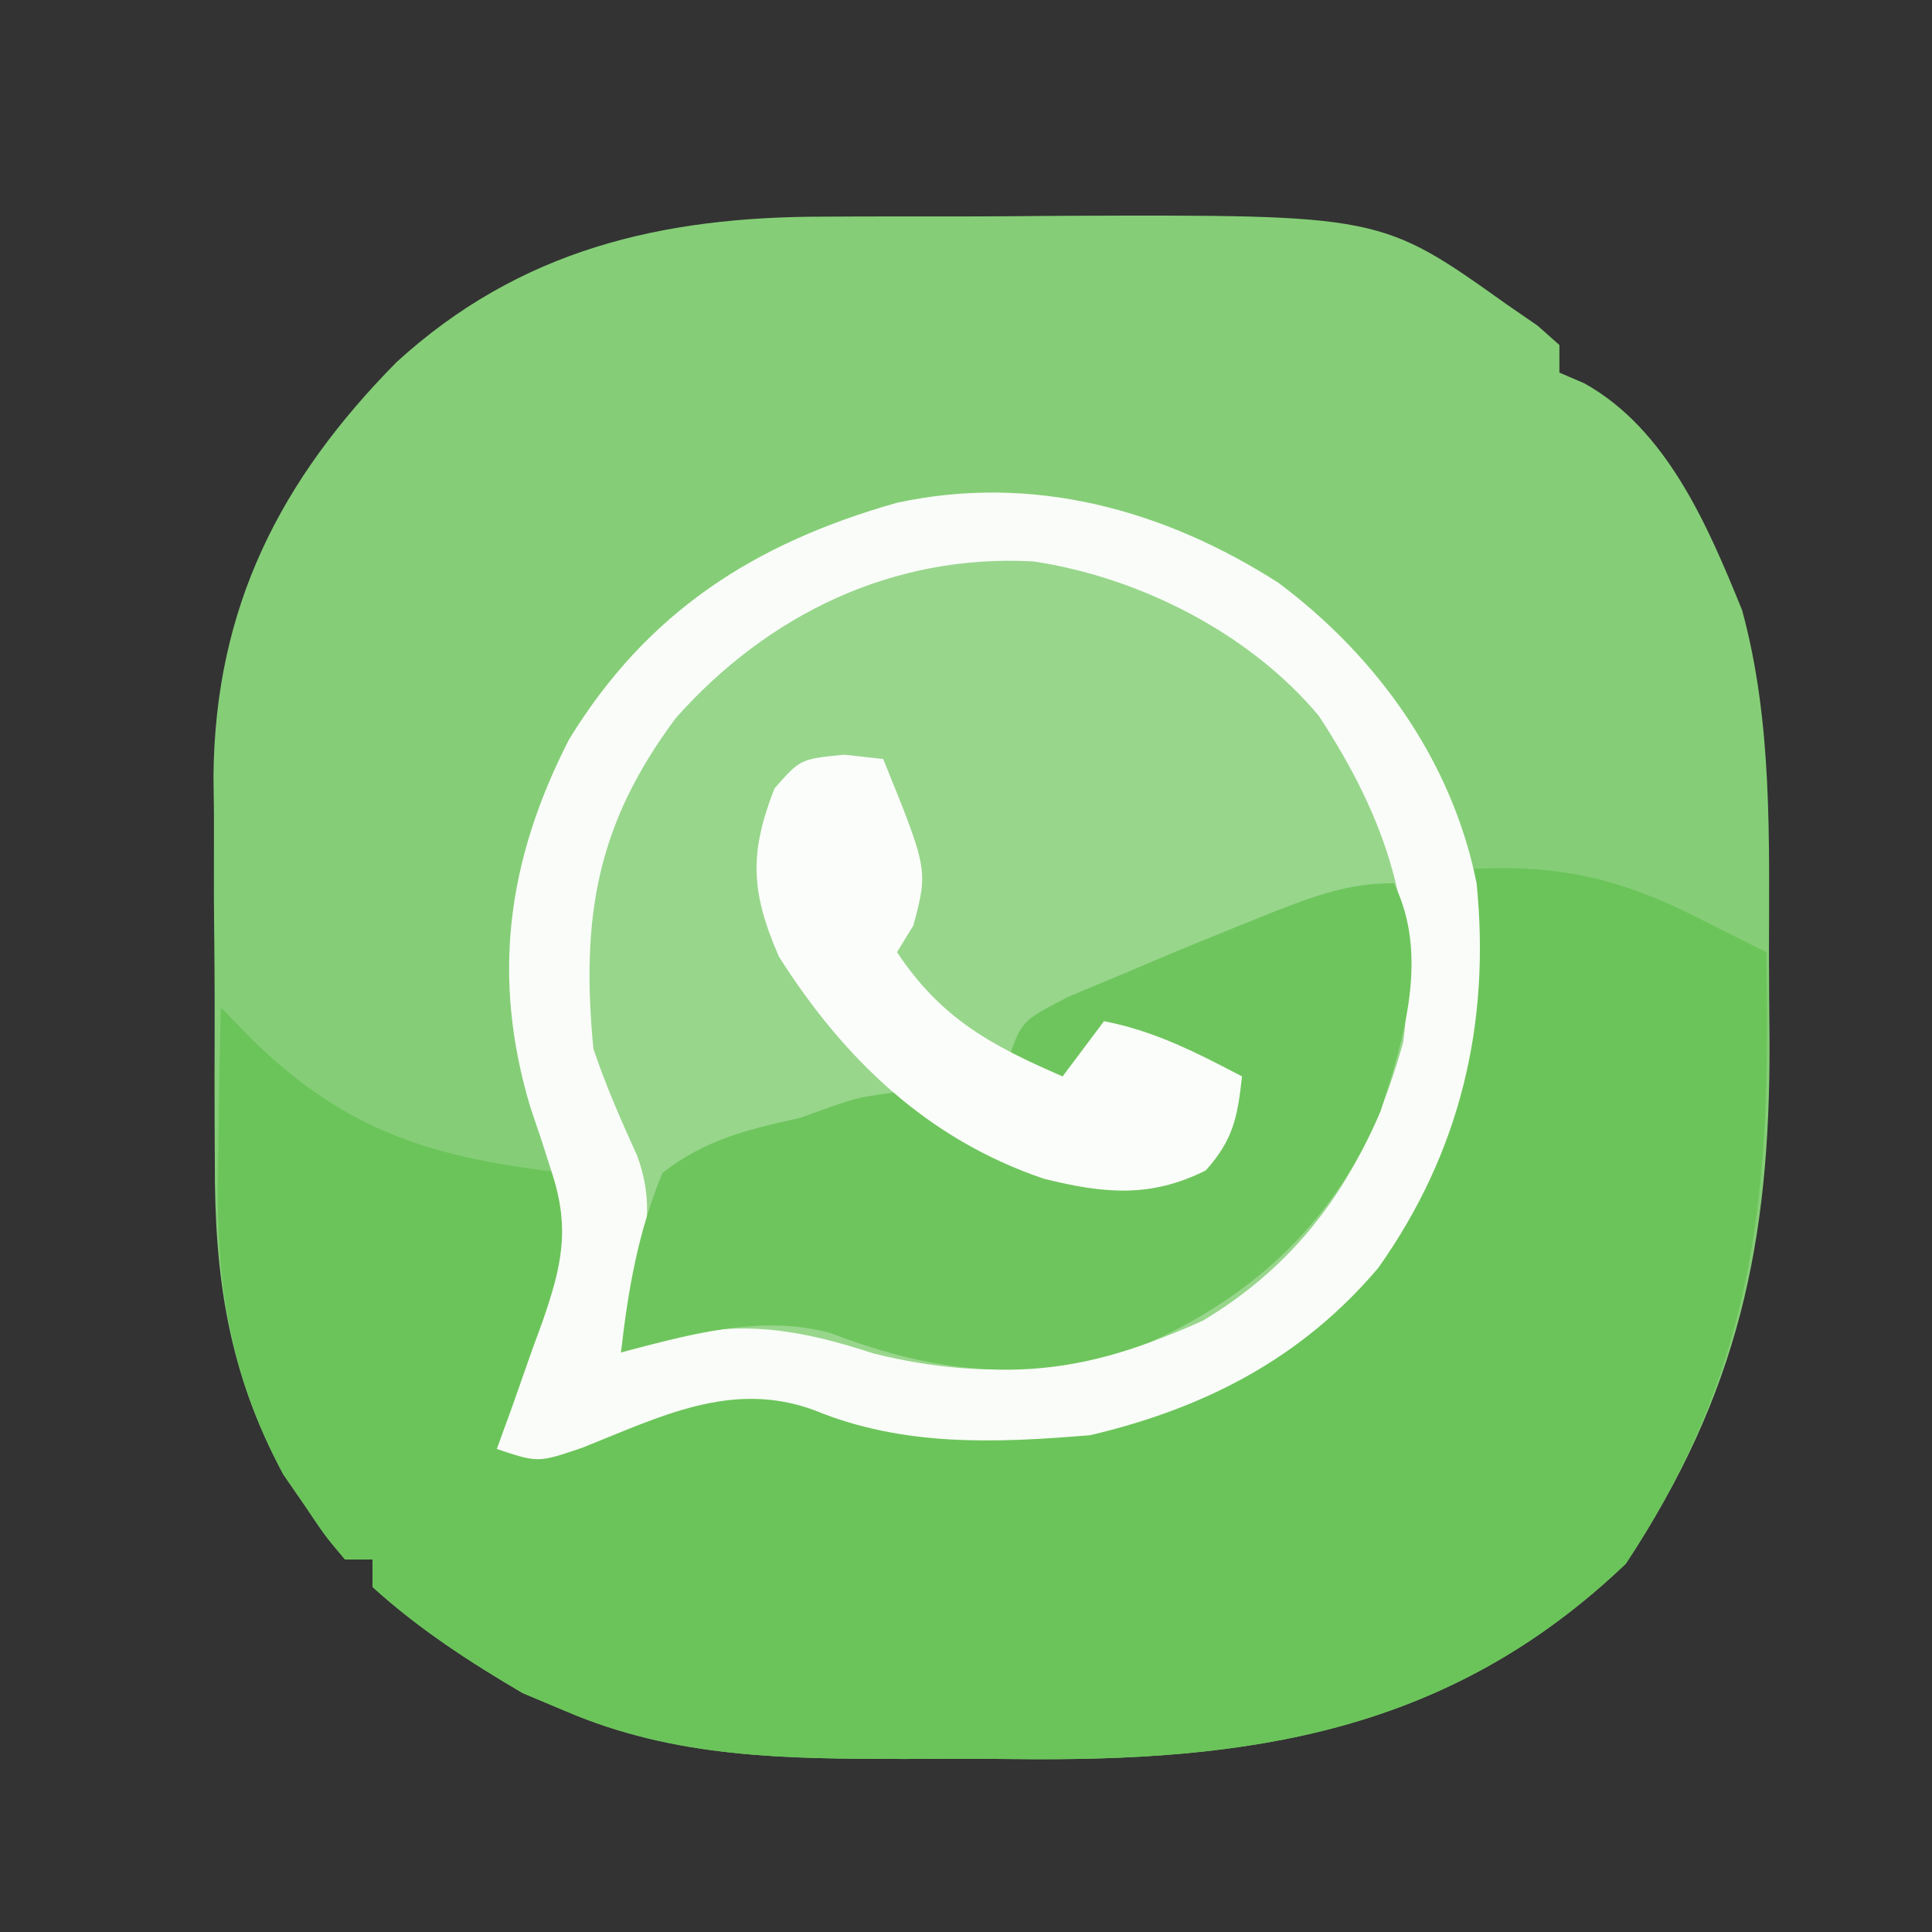 <?xml version="1.0" encoding="UTF-8"?>
<svg version="1.1" xmlns="http://www.w3.org/2000/svg" width="140" height="140">
<rect width="100%" height="100%" fill="#333333" stroke="none"/>
<path d="M0 0 C1.376 -0.006 1.376 -0.006 2.779 -0.013 C4.709 -0.019 6.64 -0.019 8.57 -0.015 C11.493 -0.012 14.415 -0.035 17.338 -0.061 C40.255 -0.141 40.255 -0.141 49.387 6.363 C50.123 6.87 50.859 7.376 51.617 7.898 C52.139 8.361 52.661 8.824 53.199 9.301 C53.199 9.961 53.199 10.621 53.199 11.301 C53.797 11.559 54.395 11.816 55.012 12.082 C60.999 15.418 63.959 22.418 66.438 28.516 C68.67 36.68 68.386 45.221 68.385 53.62 C68.387 55.665 68.405 57.709 68.424 59.754 C68.489 74.396 66.15 85.29 58.012 97.613 C45.15 109.903 30.66 111.969 13.678 111.767 C11.005 111.738 8.335 111.747 5.662 111.76 C-2.867 111.749 -10.824 111.716 -18.801 108.301 C-19.832 107.868 -20.863 107.435 -21.926 106.988 C-25.758 104.739 -29.509 102.3 -32.801 99.301 C-32.801 98.641 -32.801 97.981 -32.801 97.301 C-33.461 97.301 -34.121 97.301 -34.801 97.301 C-36.203 95.648 -36.203 95.648 -37.738 93.363 C-38.494 92.267 -38.494 92.267 -39.266 91.148 C-43.255 83.748 -44.26 76.856 -44.234 68.527 C-44.24 67.523 -44.245 66.519 -44.25 65.484 C-44.257 63.371 -44.255 61.258 -44.247 59.146 C-44.238 55.941 -44.267 52.739 -44.299 49.535 C-44.3 47.47 -44.3 45.405 -44.297 43.34 C-44.308 42.397 -44.319 41.454 -44.331 40.482 C-44.206 28.315 -39.52 19.111 -31.074 10.551 C-22.121 2.374 -11.857 -0.012 0 0 Z " fill="#85CE77" transform="translate(59.801,15.699)"/>
<path d="M0 0 C7.161 5.359 12.579 12.911 14.359 21.766 C15.38 31.936 13.181 41.261 7.234 49.641 C1.678 56.211 -5.346 59.81 -13.641 61.766 C-20.522 62.338 -27.185 62.613 -33.641 59.953 C-39.61 57.749 -44.837 60.446 -50.418 62.664 C-53.641 63.766 -53.641 63.766 -56.641 62.766 C-56.268 61.741 -55.896 60.716 -55.512 59.66 C-55.033 58.3 -54.555 56.939 -54.078 55.578 C-53.831 54.905 -53.584 54.231 -53.33 53.537 C-51.94 49.523 -51.32 46.829 -52.641 42.766 C-52.889 41.987 -53.138 41.208 -53.395 40.406 C-53.661 39.617 -53.928 38.828 -54.203 38.016 C-57.034 28.59 -55.899 20.146 -51.422 11.379 C-45.749 2.097 -37.97 -2.871 -27.672 -5.793 C-17.824 -7.933 -8.311 -5.317 0 0 Z " fill="#98D68C" transform="translate(92.641,42.234)"/>
<path d="M0 0 C7.148 -0.454 11.694 0.696 18 4 C19.333 4.668 20.666 5.335 22 6 C22.335 22.924 21.437 35.738 11.812 50.312 C-1.049 62.602 -15.539 64.669 -32.521 64.467 C-35.194 64.437 -37.864 64.446 -40.537 64.459 C-49.066 64.448 -57.023 64.415 -65 61 C-66.031 60.567 -67.062 60.134 -68.125 59.688 C-71.957 57.438 -75.708 55 -79 52 C-79 51.34 -79 50.68 -79 50 C-79.66 50 -80.32 50 -81 50 C-82.402 48.348 -82.402 48.348 -83.938 46.062 C-84.442 45.332 -84.946 44.601 -85.465 43.848 C-89.65 36.085 -90.413 29.177 -90.188 20.438 C-90.174 19.429 -90.16 18.42 -90.146 17.381 C-90.111 14.92 -90.062 12.46 -90 10 C-89.248 10.77 -88.497 11.539 -87.723 12.332 C-80.856 19.061 -74.497 20.939 -65 22 C-63.461 26.747 -64.789 30.315 -66.438 34.812 C-66.68 35.505 -66.923 36.198 -67.174 36.912 C-67.772 38.612 -68.384 40.307 -69 42 C-68.299 41.807 -67.597 41.613 -66.875 41.414 C-64.902 40.873 -62.926 40.339 -60.949 39.812 C-59.211 39.334 -57.479 38.825 -55.77 38.25 C-51.142 36.772 -48.804 37.327 -44.461 39.25 C-34.807 42.192 -24.399 40.344 -15.668 35.781 C-7.459 30.88 -2.924 23.866 -0.457 14.707 C0.369 9.815 0.229 4.941 0 0 Z " fill="#6BC45A" transform="translate(106,63)"/>
<path d="M0 0 C7.161 5.359 12.579 12.911 14.359 21.766 C15.38 31.936 13.181 41.261 7.234 49.641 C1.678 56.211 -5.346 59.81 -13.641 61.766 C-20.522 62.338 -27.185 62.613 -33.641 59.953 C-39.61 57.749 -44.837 60.446 -50.418 62.664 C-53.641 63.766 -53.641 63.766 -56.641 62.766 C-56.268 61.741 -55.896 60.716 -55.512 59.66 C-55.033 58.3 -54.555 56.939 -54.078 55.578 C-53.831 54.905 -53.584 54.231 -53.33 53.537 C-51.94 49.523 -51.32 46.829 -52.641 42.766 C-52.889 41.987 -53.138 41.208 -53.395 40.406 C-53.661 39.617 -53.928 38.828 -54.203 38.016 C-57.034 28.59 -55.899 20.146 -51.422 11.379 C-45.749 2.097 -37.97 -2.871 -27.672 -5.793 C-17.824 -7.933 -8.311 -5.317 0 0 Z M-43.641 9.766 C-49.391 17.437 -50.56 24.21 -49.641 33.766 C-48.738 36.446 -47.639 38.943 -46.469 41.516 C-45.242 44.85 -45.778 47.382 -46.641 50.766 C-46.826 51.735 -47.012 52.704 -47.203 53.703 C-47.347 54.384 -47.492 55.064 -47.641 55.766 C-46.465 55.415 -45.289 55.064 -44.078 54.703 C-38.786 53.389 -34.553 54.14 -29.391 55.828 C-20.758 57.986 -13.537 57.159 -5.445 53.449 C2.346 48.772 6.685 41.854 9.047 33.266 C10.184 24.172 7.891 17.23 2.934 9.652 C-2.074 3.651 -10.067 -0.4 -17.754 -1.551 C-27.913 -2.11 -36.964 2.271 -43.641 9.766 Z " fill="#F9FCF8" transform="translate(92.641,42.234)"/>
<path d="M0 0 C2.592 5.185 0.732 11.28 -0.953 16.504 C-4.245 24.354 -9.953 29.765 -17.625 33.25 C-25.798 36.322 -32.794 35.667 -40.801 32.605 C-45.853 31.215 -51.048 32.709 -56 34 C-55.486 29.444 -54.754 25.252 -53 21 C-49.911 18.575 -46.79 17.839 -43 17 C-42.267 16.736 -41.533 16.471 -40.777 16.199 C-38.75 15.5 -38.75 15.5 -35 15 C-31.875 16.75 -31.875 16.75 -29 19 C-24.567 20.886 -20.81 21.534 -16 21 C-13.093 18.781 -12.16 17.481 -11 14 C-11.908 13.711 -12.815 13.422 -13.75 13.125 C-16.322 12.235 -18.613 11.285 -21 10 C-21.289 10.639 -21.578 11.279 -21.875 11.938 C-23 14 -23 14 -25 15 C-25.99 14.34 -26.98 13.68 -28 13 C-27 10 -27 10 -23.684 8.281 C-22.273 7.676 -20.857 7.083 -19.438 6.5 C-18.746 6.205 -18.054 5.91 -17.342 5.605 C-15.236 4.715 -13.122 3.851 -11 3 C-10.272 2.707 -9.544 2.415 -8.793 2.113 C-5.731 0.919 -3.317 0 0 0 Z " fill="#6EC55D" transform="translate(101,64)"/>
<path d="M0 0 C0.928 0.103 1.856 0.206 2.812 0.312 C6.069 8.348 6.069 8.348 5 12.375 C4.608 13.014 4.216 13.654 3.812 14.312 C7.036 19.147 10.639 21.065 15.812 23.312 C16.802 21.992 17.793 20.672 18.812 19.312 C22.481 20.018 25.517 21.59 28.812 23.312 C28.496 26.244 28.18 27.902 26.188 30.125 C22.148 32.145 18.778 31.801 14.453 30.727 C6.049 27.882 -0.035 22.069 -4.75 14.625 C-6.776 9.956 -6.912 7.164 -5.062 2.438 C-3.188 0.312 -3.188 0.312 0 0 Z " fill="#FBFDFA" transform="translate(61.188,54.688)"/>
</svg>
